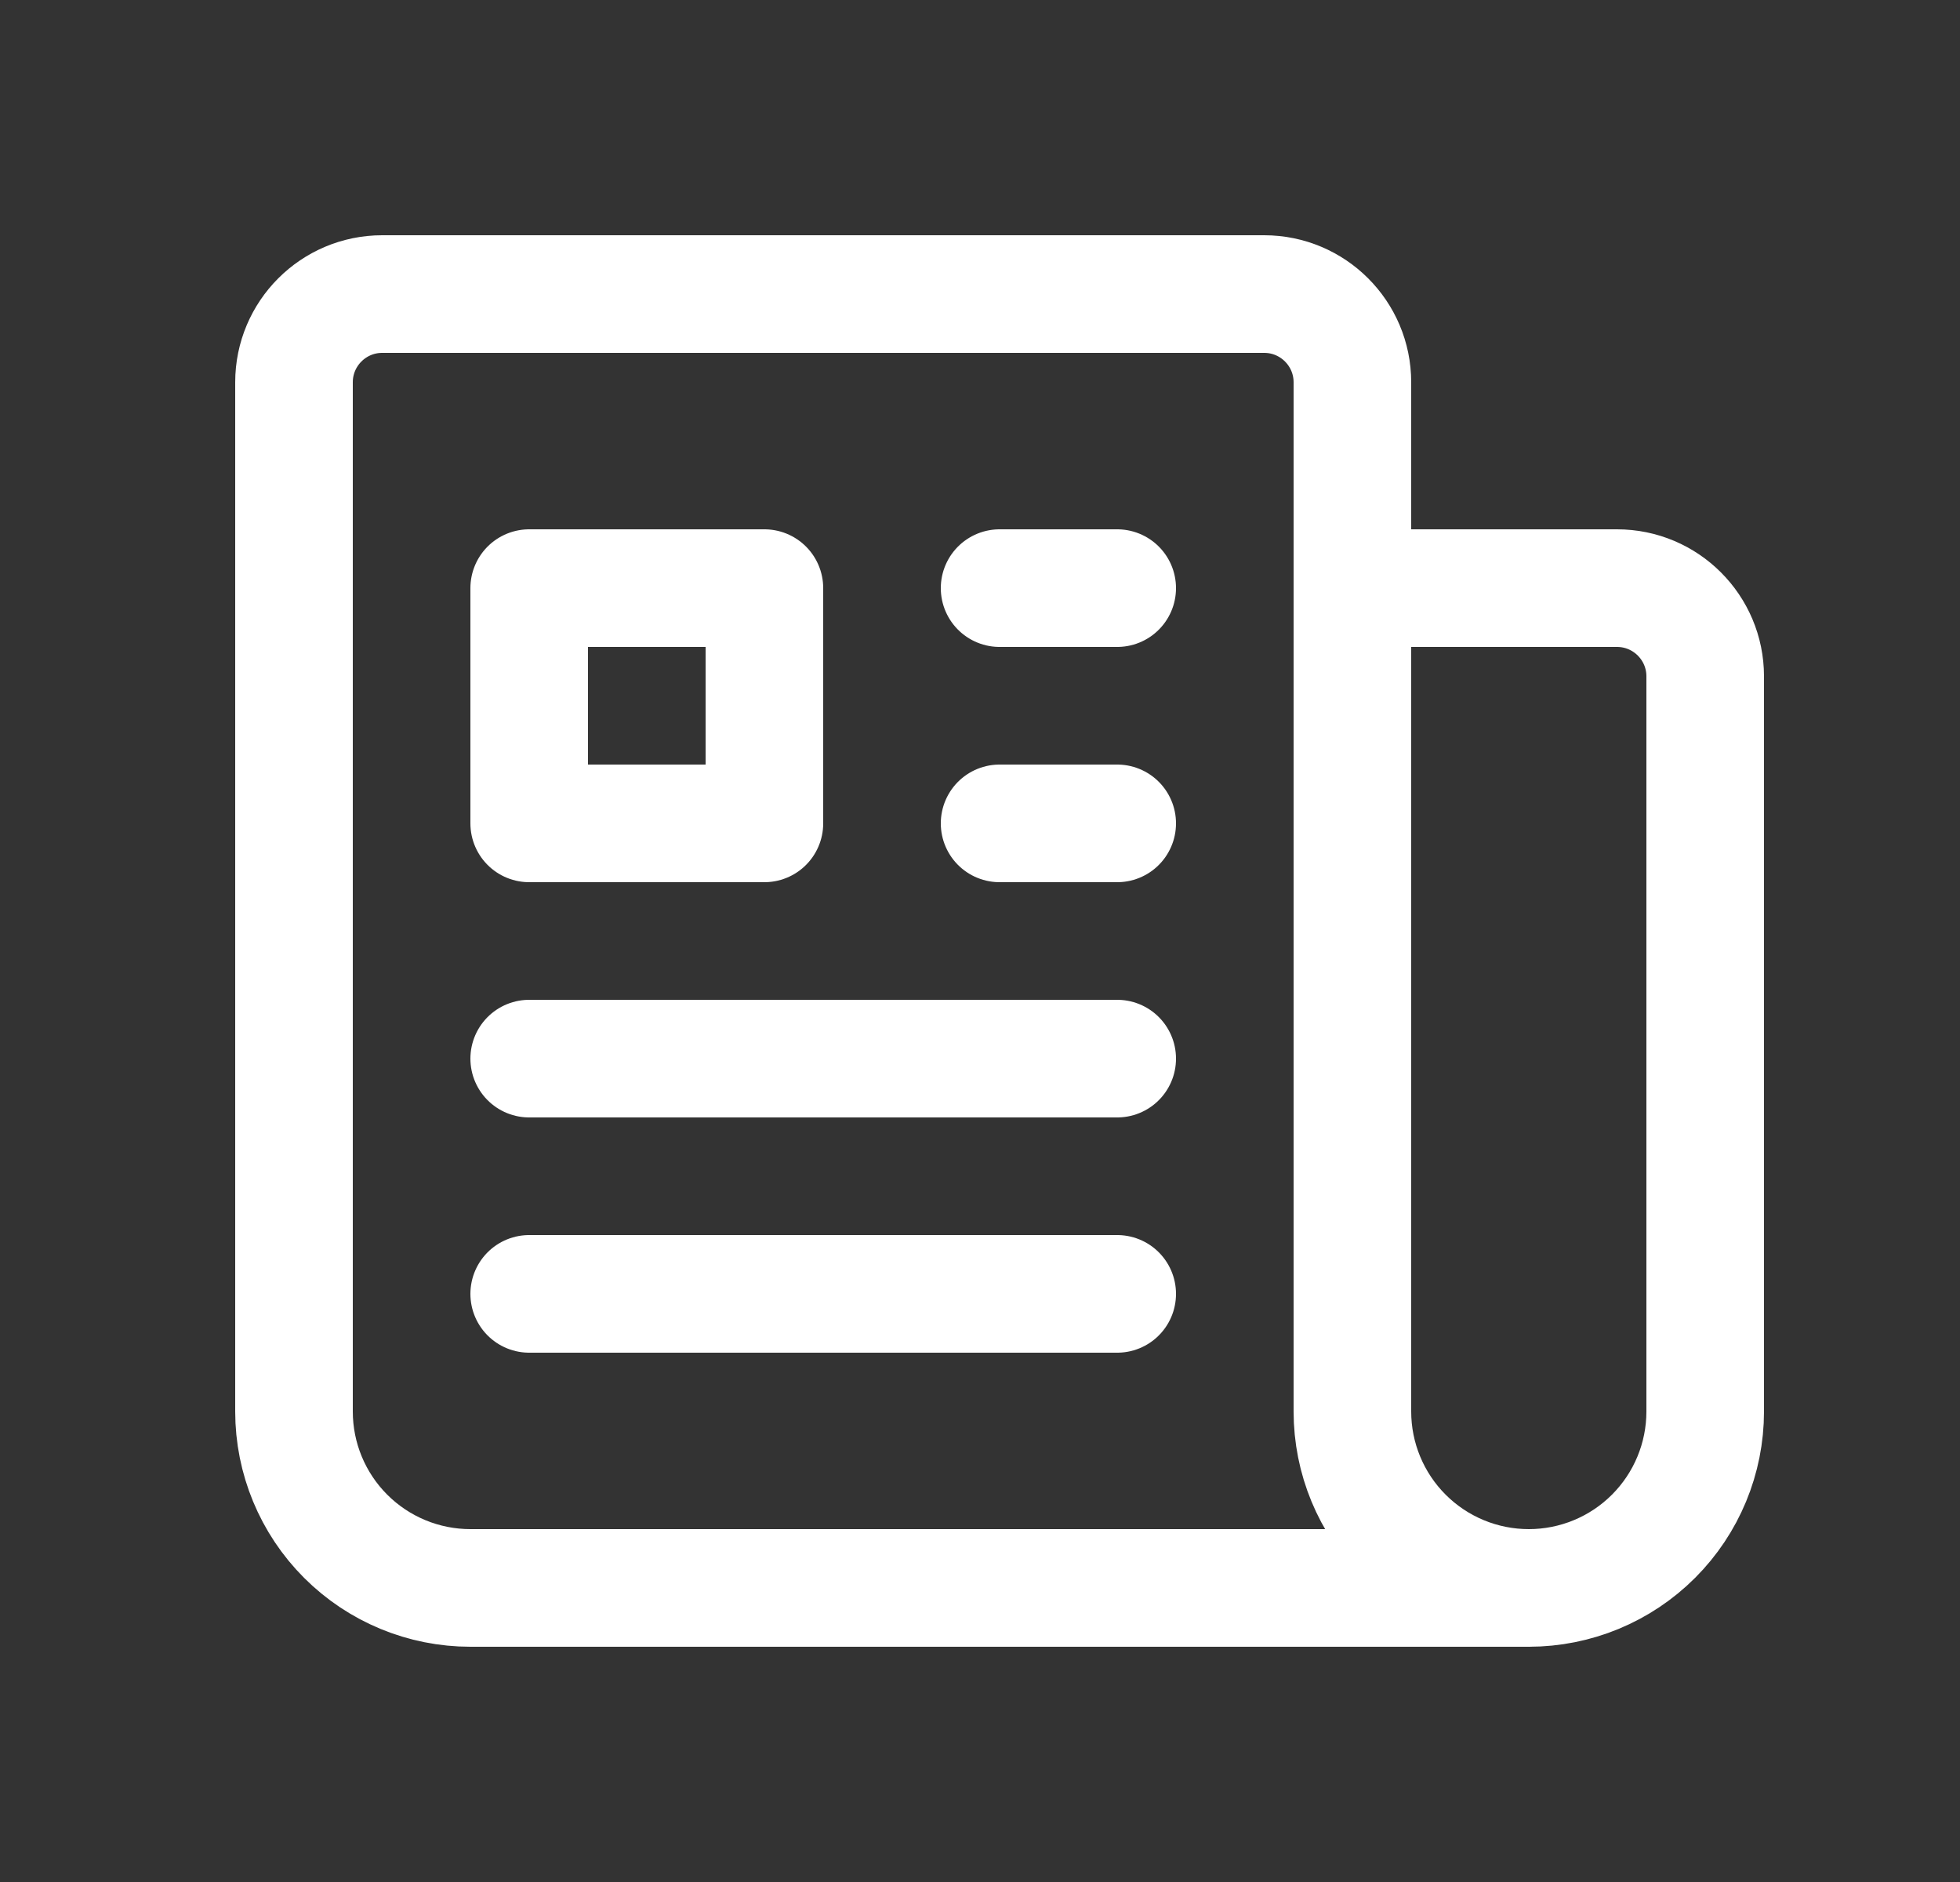 <svg width="25" height="24" viewBox="0 0 25 24" fill="none" xmlns="http://www.w3.org/2000/svg">
<rect x="0" y="0" width="25" height="24" fill="#333333" stroke="none"/>
<path d="M12.75 7.5H14.25M12.75 10.5H14.25M6.75 13.5H14.25M6.75 16.5H14.25M17.25 7.5H20.625C21.246 7.5 21.75 8.004 21.75 8.625V18C21.75 18.597 21.513 19.169 21.091 19.591C20.669 20.013 20.097 20.25 19.5 20.25M17.25 7.5V18C17.25 18.597 17.487 19.169 17.909 19.591C18.331 20.013 18.903 20.25 19.5 20.25M17.25 7.5V4.875C17.25 4.254 16.746 3.75 16.125 3.75H4.875C4.254 3.75 3.75 4.254 3.75 4.875V18C3.75 18.597 3.987 19.169 4.409 19.591C4.831 20.013 5.403 20.25 6 20.25H19.5M6.75 7.5H9.75V10.5H6.75V7.5Z" stroke="white" stroke-width="1.5" stroke-linecap="round" stroke-linejoin="round"/>
</svg>
